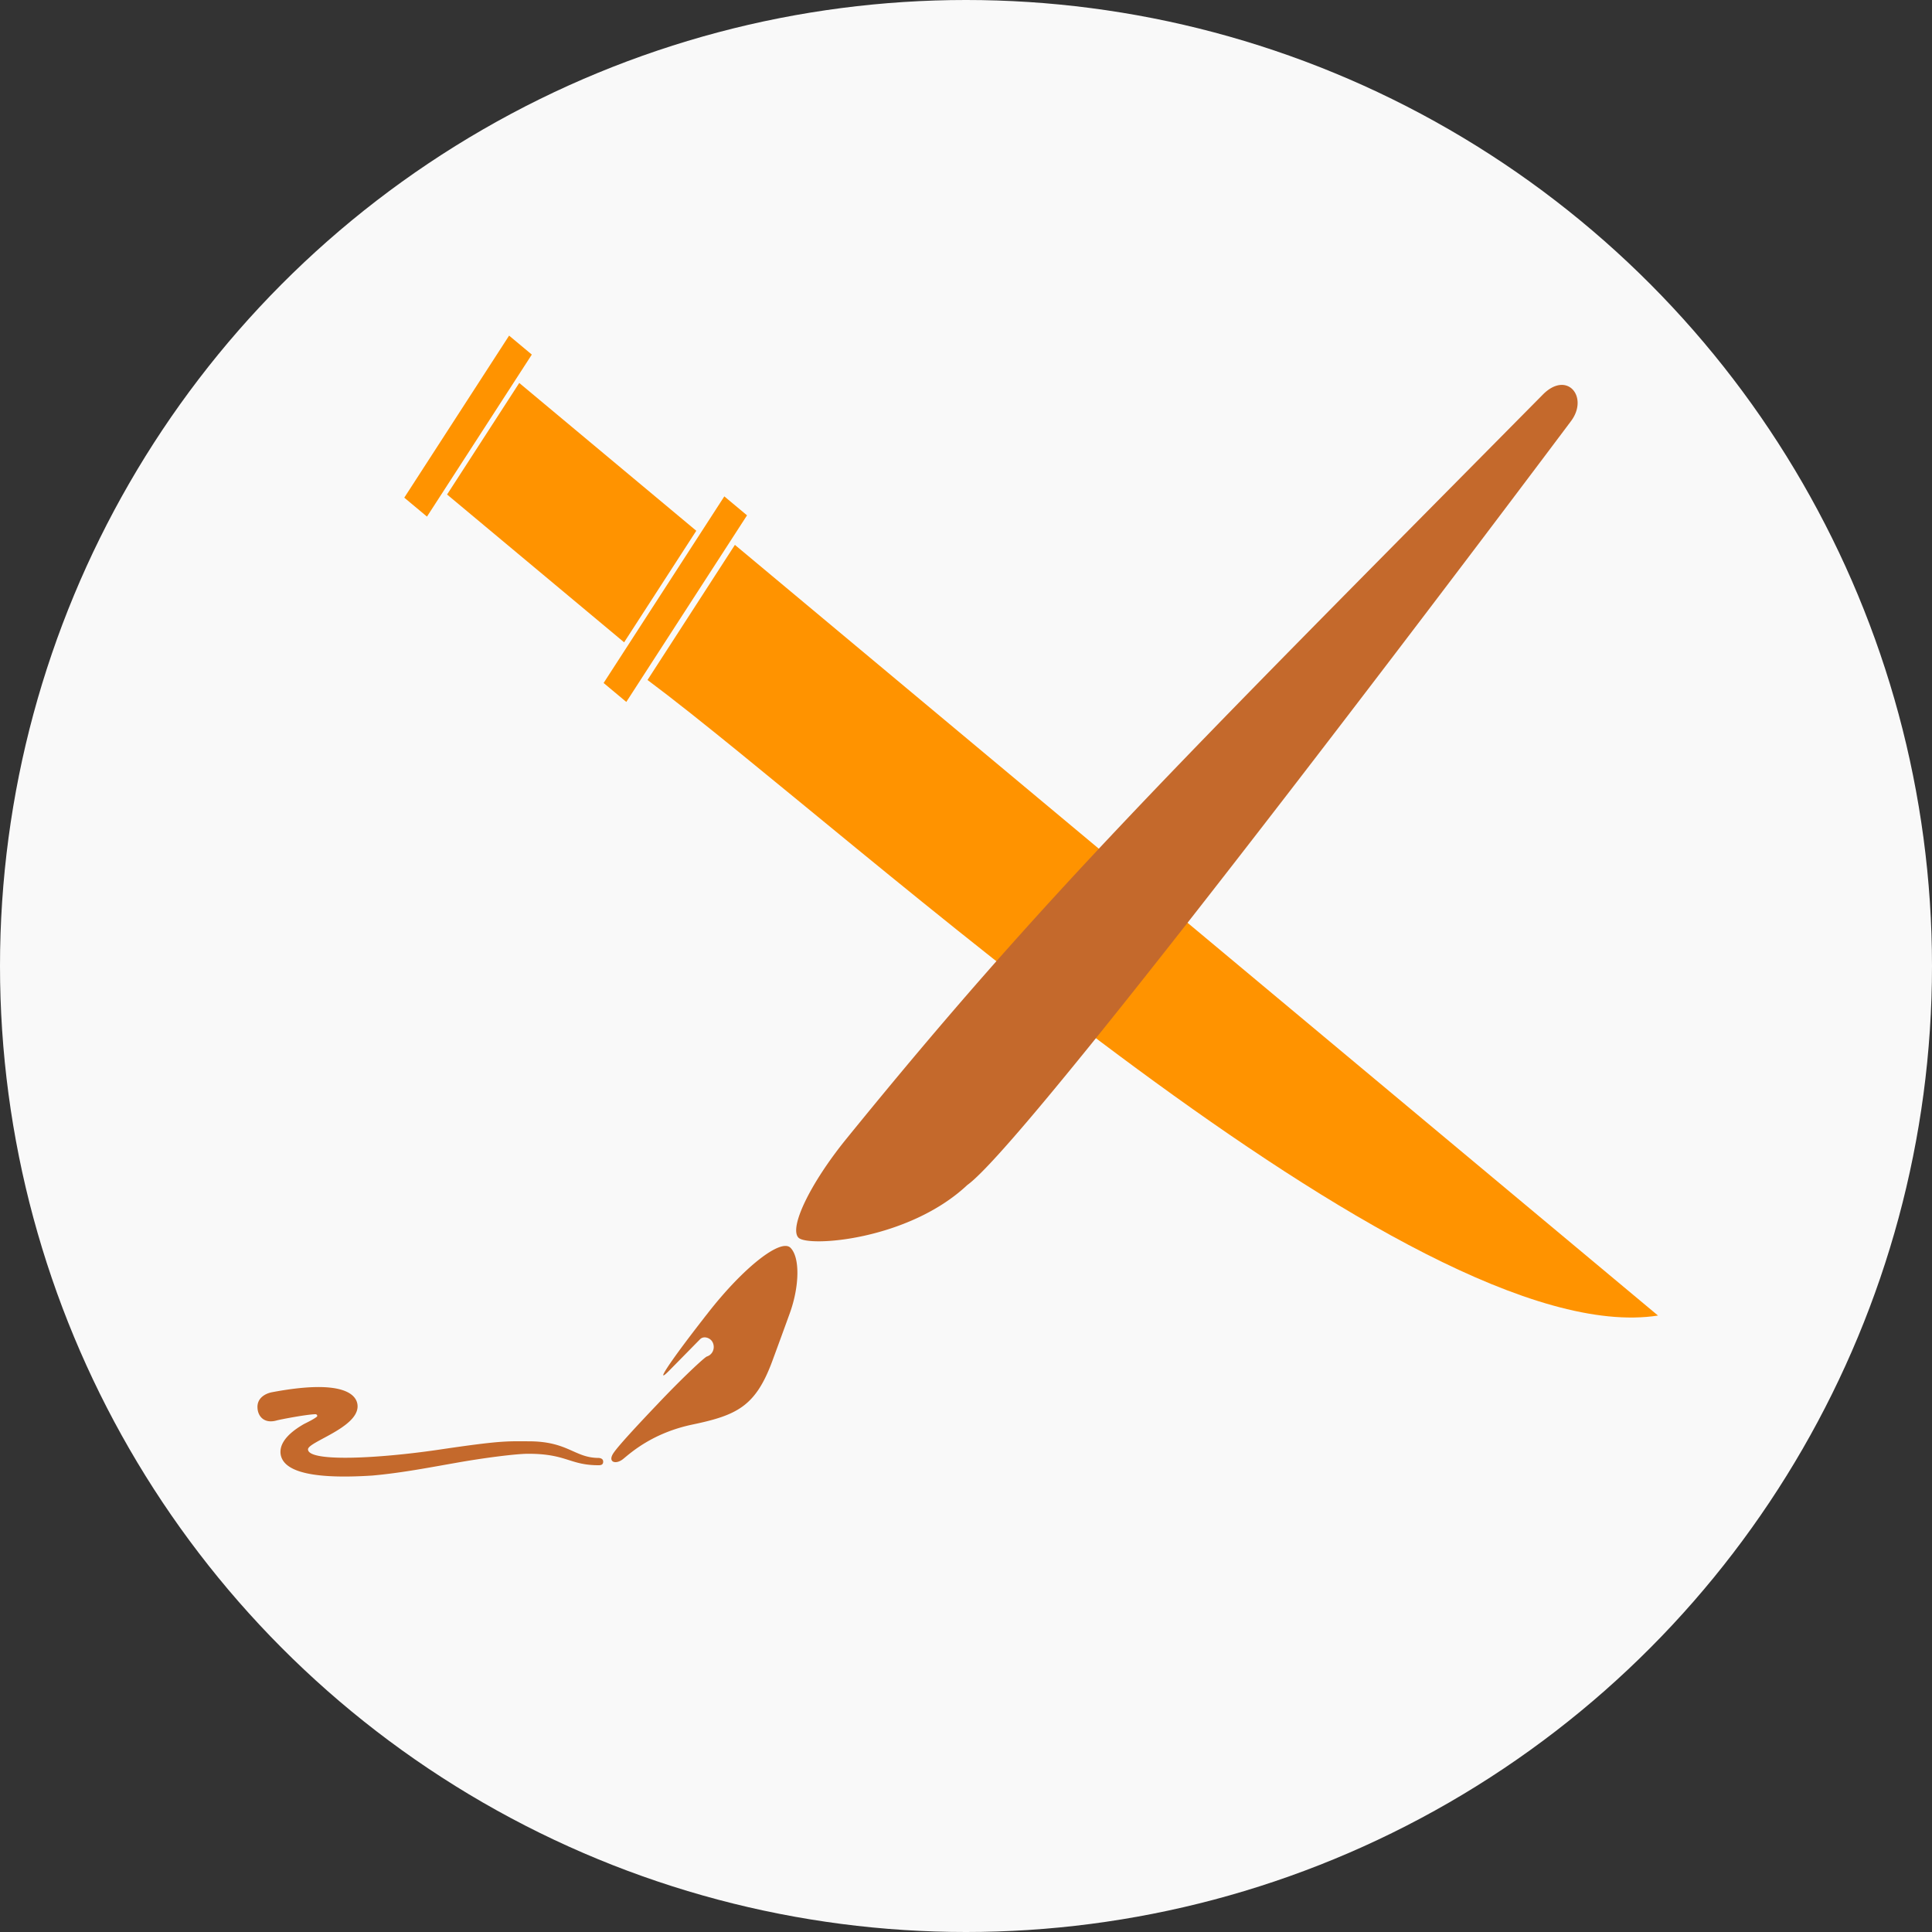 <?xml version="1.0" encoding="UTF-8" standalone="no"?>
<svg
   class="hjs-icon__svg"
   viewBox="0 0 500 500"
   version="1.1"
   id="svg8"
   sodipodi:docname="logo-orange-white.svg"
   inkscape:export-filename="/Users/abumq/Projects/amrayn-assets/logo-orange-white.png"
   inkscape:export-xdpi="98.300003"
   inkscape:export-ydpi="98.300003"
   inkscape:version="1.1.2 (b8e25be8, 2022-02-05)"
   xmlns:inkscape="http://www.inkscape.org/namespaces/inkscape"
   xmlns:sodipodi="http://sodipodi.sourceforge.net/DTD/sodipodi-0.dtd"
   xmlns="http://www.w3.org/2000/svg"
   xmlns:svg="http://www.w3.org/2000/svg">
  <rect x="0" y="0" width="500" height="500" fill="#333333" stroke="none"/>
  <defs
     id="defs12" />
  <sodipodi:namedview
     id="namedview10"
     pagecolor="#ffffff"
     bordercolor="#666666"
     borderopacity="1.0"
     inkscape:pageshadow="2"
     inkscape:pageopacity="0.0"
     inkscape:pagecheckerboard="0"
     showgrid="false"
     inkscape:zoom="1.746"
     inkscape:cx="241.98167"
     inkscape:cy="288.94616"
     inkscape:window-width="1704"
     inkscape:window-height="1081"
     inkscape:window-x="0"
     inkscape:window-y="25"
     inkscape:window-maximized="0"
     inkscape:current-layer="svg8" />
  <circle
     cx="250"
     cy="250"
     r="250"
     fill="#373e44"
     stroke="none"
     id="circle2"
     style="fill:#f9f9f9" />
  <path
     fill="#47a0ee"
     d="m190.192 141.013 238.9 199.451c-63.413 9.845-208.911-125.242-261.516-164.487l22.616-34.964Zm-2.738-12.549 5.875 4.905-31.242 48.292-5.872-4.904 31.239-48.293ZM134.381 99.11l45.817 38.252-18.676 28.869-45.819-38.252 18.678-28.869Zm-2.624-12.251 5.876 4.906-27.132 41.931-5.874-4.903 27.13-41.934Z"
     id="path4"
     style="fill:#ff9300;fill-opacity:1" />
  <path
     fill="#0088ff"
     d="M182.948 351.058c-.557.15-6.31 5.486-12.76 12.311-5.158 5.413-10.077 10.715-11.366 12.605-1.709 2.446.557 3.19 2.511 1.559 1.95-1.595 7.6-6.71 17.883-8.862 11.507-2.411 16.32-4.708 20.642-16.391a1736.08 1736.08 0 0 0 4.567-12.494c2.475-6.898 2.65-14.387.138-16.873-2.508-2.444-12.061 5.008-21.23 16.724-.385.519-.804 1.001-1.186 1.521-9.169 11.752-13.041 17.76-8.753 13.347 3.696-3.744 7.358-7.49 7.811-7.935.871-.852 2.302-.407 2.964.41.836 1.074.696 2.67-.315 3.558-.278.261-.592.408-.906.52m-111.29 16.537c1.15-.297 7.776-1.557 9.972-1.595.418 0 .592.446.382.631-.872.742-3.137 1.778-3.451 1.965-5.753 3.338-6.065 6.155-5.961 7.527.382 3.78 5.404 6.935 23.742 5.749 7.566-.67 14.924-2.113 21.757-3.304 6.832-1.221 15.34-2.334 18.618-2.334 9.937 0 10.704 2.967 18.2 2.967.662 0 1.185-.149 1.185-.926 0-.779-.733-.928-1.15-.965-6.311 0-7.914-4.34-18.269-4.302-5.686-.038-7.461-.148-22.978 2.15-15.515 2.298-33.994 3.302-33.994-.073 0-1.927 12.829-5.562 12.829-11.122 0-2.968-3.519-7.194-22.242-3.638-1.639.337-3.799 1.485-3.662 4.006.108 2.336 1.849 4.191 5.022 3.264m327.595-265.447c-96.925 97.998-129.177 129.737-180.254 192.625-9.379 11.566-14.853 23.028-12.343 25.546 2.512 2.484 28.45.666 43.687-13.645 17.223-12.237 153.372-193.849 156.267-197.742 4.604-6.23-1.081-13.164-7.357-6.784"
     id="path6"
     style="fill:#c4692c;fill-opacity:1" />
</svg>
